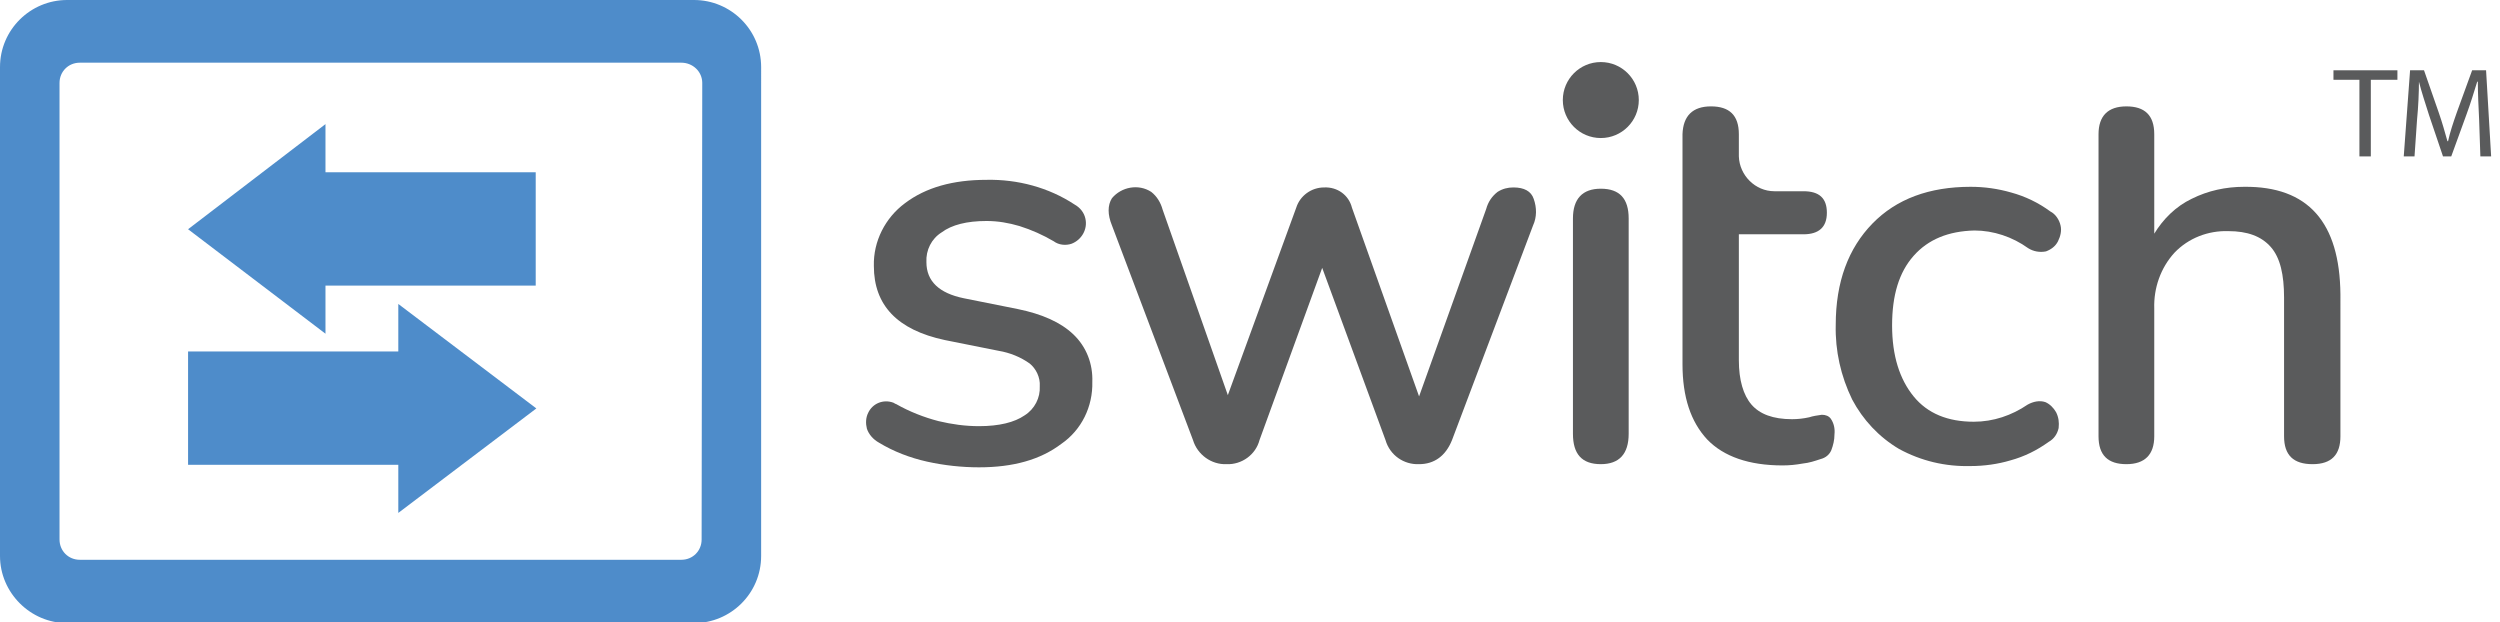 <?xml version="1.0" encoding="utf-8"?>
<!-- Generator: Adobe Illustrator 26.1.0, SVG Export Plug-In . SVG Version: 6.00 Build 0)  -->
<svg version="1.1" id="a" xmlns="http://www.w3.org/2000/svg" xmlns:xlink="http://www.w3.org/1999/xlink" x="0px" y="0px"
	 viewBox="0 0 394.8 98.3" style="enable-background:new 0 0 394.8 98.3;" xml:space="preserve">
<style type="text/css">
	.st0{fill:#5A5B5C;}
	.st1{fill:#4E8CCA;}
	.st2{enable-background:new    ;}
</style>
<path class="st0" d="M252.8,29.8c-2.9,0-4.4,1.6-4.4,4.7v34c0,3.2,1.4,4.8,4.4,4.8c2.9,0,4.4-1.6,4.4-4.8v-34
	C257.2,31.4,255.8,29.8,252.8,29.8z"/>
<circle class="st0" cx="252.8" cy="15.8" r="6"/>
<path class="st0" d="M239,29.6c-0.9,0-1.7,0.2-2.5,0.7c-0.9,0.7-1.5,1.6-1.8,2.7l-10.6,29.6l-10.6-29.8c-0.5-2-2.3-3.3-4.4-3.2
	c-2,0-3.8,1.3-4.4,3.2l-10.8,29.6l-10.3-29.3c-0.3-1.1-0.9-2.1-1.8-2.8c-2-1.3-4.7-0.8-6.2,1c-0.7,1.1-0.7,2.6,0,4.3l12.8,33.9
	c0.7,2.3,2.9,3.9,5.3,3.8c2.4,0.1,4.6-1.5,5.2-3.8l9.9-27.2l10,27.2c0.7,2.4,2.9,3.9,5.3,3.8c2.4,0,4.2-1.3,5.2-3.8l12.8-33.9
	c0.6-1.3,0.6-2.8,0.1-4.2C241.8,30.2,240.7,29.6,239,29.6z"/>
<path class="st0" d="M287.7,65.5c-0.7,0.1-1.4,0.2-2,0.4c-0.9,0.2-1.8,0.3-2.7,0.3c-3,0-5.1-0.8-6.4-2.3s-2-3.9-2-7V37h10.2
	c2.4,0,3.7-1.1,3.7-3.4s-1.2-3.4-3.7-3.4h-4.6c-3,0-5.5-2.5-5.6-5.5v-3.5c0-3-1.5-4.4-4.4-4.4s-4.4,1.5-4.5,4.4v36.3
	c0,5.2,1.3,9.1,3.9,11.9c2.6,2.7,6.6,4.1,11.9,4.1c1.1,0,2.1-0.1,3.2-0.3c1-0.1,1.9-0.4,2.8-0.7c0.8-0.2,1.4-0.7,1.7-1.4
	c0.3-0.8,0.5-1.6,0.5-2.5c0.1-0.9-0.1-1.8-0.6-2.5C288.8,65.7,288.3,65.5,287.7,65.5z"/>
<path class="st0" d="M311.8,36.4c3,0,6,1,8.5,2.8c0.8,0.5,1.8,0.7,2.8,0.5c0.8-0.3,1.5-0.8,1.9-1.6c0.4-0.8,0.6-1.7,0.4-2.5
	c-0.2-0.9-0.8-1.8-1.6-2.2c-1.9-1.4-4-2.4-6.2-3c-2.1-0.6-4.2-0.9-6.4-0.9c-6.5,0-11.7,1.9-15.5,5.8s-5.8,9.2-5.8,16
	c-0.1,4.1,0.8,8.1,2.6,11.8c1.7,3.2,4.2,5.9,7.4,7.8c3.5,1.9,7.3,2.8,11.3,2.7c2.1,0,4.3-0.3,6.3-0.9c2.2-0.6,4.2-1.6,6-2.9
	c0.9-0.5,1.4-1.3,1.6-2.2c0.1-0.9,0-1.7-0.4-2.5c-0.4-0.7-1-1.3-1.7-1.6c-0.9-0.3-1.9-0.1-2.8,0.4c-2.5,1.7-5.4,2.7-8.5,2.7
	c-4.1,0-7.3-1.3-9.5-4c-2.2-2.7-3.4-6.4-3.4-11.2c0-4.8,1.1-8.4,3.4-11S307.7,36.5,311.8,36.4L311.8,36.4z"/>
<path class="st0" d="M354.4,29.5c-2.9,0-5.7,0.6-8.3,1.9c-2.5,1.2-4.5,3.2-5.9,5.5V21.2c0-3-1.5-4.4-4.4-4.4s-4.4,1.5-4.4,4.4v47.7
	c0,3,1.5,4.4,4.4,4.4s4.4-1.5,4.4-4.4V48.7c-0.1-3.2,1-6.4,3.2-8.8c2.2-2.3,5.3-3.5,8.5-3.4c3,0,5.2,0.8,6.7,2.5s2.1,4.4,2.1,8v21.9
	c0,3,1.5,4.4,4.5,4.4s4.4-1.5,4.4-4.4V46.5C369.5,35.1,364.5,29.4,354.4,29.5z"/>
<path class="st0" d="M154.6,73.8c-2.7,0-5.5-0.3-8.2-0.9c-2.7-0.6-5.3-1.6-7.6-3c-0.9-0.5-1.6-1.3-1.9-2.2c-0.2-0.8-0.2-1.7,0.2-2.5
	c0.7-1.5,2.4-2.2,4-1.6c0.2,0.1,0.3,0.2,0.4,0.2c2.1,1.2,4.4,2.1,6.7,2.7c2.1,0.5,4.2,0.8,6.4,0.8c3.2,0,5.6-0.6,7.2-1.7
	c1.6-1,2.5-2.8,2.4-4.6c0.1-1.4-0.6-2.8-1.6-3.6c-1.4-1-3.1-1.7-4.9-2l-8.5-1.7C141.7,52.1,138,48.2,138,42
	c-0.1-3.9,1.8-7.6,4.9-9.9c3.3-2.5,7.6-3.7,12.9-3.7c4.9-0.1,9.8,1.2,13.9,3.9c0.9,0.5,1.5,1.3,1.7,2.2c0.4,1.7-0.6,3.4-2.2,4
	c-0.9,0.3-2,0.2-2.8-0.4c-1.7-1-3.5-1.8-5.4-2.4c-1.7-0.5-3.4-0.8-5.2-0.8c-3.1,0-5.5,0.6-7.1,1.8c-1.6,1-2.5,2.8-2.4,4.7
	c0,3,2,4.9,5.9,5.7l8.5,1.7c3.9,0.8,6.8,2.1,8.8,4c2.1,2,3.1,4.7,3,7.5c0.1,3.9-1.7,7.6-4.9,9.8C164.3,72.6,160,73.8,154.6,73.8
	L154.6,73.8z"/>
<path class="st1" d="M109.6,0h-99C4.8,0,0,4.7,0,10.6v0l0,0v77.2c0,5.8,4.8,10.6,10.6,10.6h99c5.8,0,10.6-4.7,10.6-10.6l0,0V10.6
	C120.2,4.7,115.4,0,109.6,0L109.6,0z M110.8,85.2c0,1.8-1.4,3.2-3.2,3.2h-95c-1.8,0-3.2-1.4-3.2-3.2l0,0V13.1c0-1.8,1.4-3.2,3.2-3.2
	h95c1.8,0,3.3,1.4,3.3,3.2v0L110.8,85.2z"/>
<polygon class="st1" points="84.6,27.2 51.4,27.2 51.4,19.6 29.7,36.2 51.4,52.7 51.4,45.1 84.6,45.1 "/>
<polygon class="st1" points="29.7,55.5 62.9,55.5 62.9,48 84.7,64.5 62.9,81 62.9,73.4 29.7,73.4 "/>
<g class="st2">
	<path class="st0" d="M372.6,12.6h-4.1v-1.5h10.1v1.5h-4.2v12.1h-1.8V12.6z"/>
	<path class="st0" d="M391.5,18.8c-0.1-1.9-0.2-4.2-0.2-5.9h-0.1c-0.5,1.6-1,3.3-1.7,5.2l-2.4,6.6h-1.3l-2.2-6.5
		c-0.6-1.9-1.2-3.7-1.6-5.3h0c0,1.7-0.1,4-0.3,6l-0.4,5.8h-1.7l1-13.6h2.2l2.3,6.6c0.6,1.7,1,3.2,1.4,4.6h0.1
		c0.3-1.4,0.8-2.9,1.4-4.6l2.4-6.6h2.2l0.8,13.6h-1.7L391.5,18.8z"/>
</g>
</svg>
